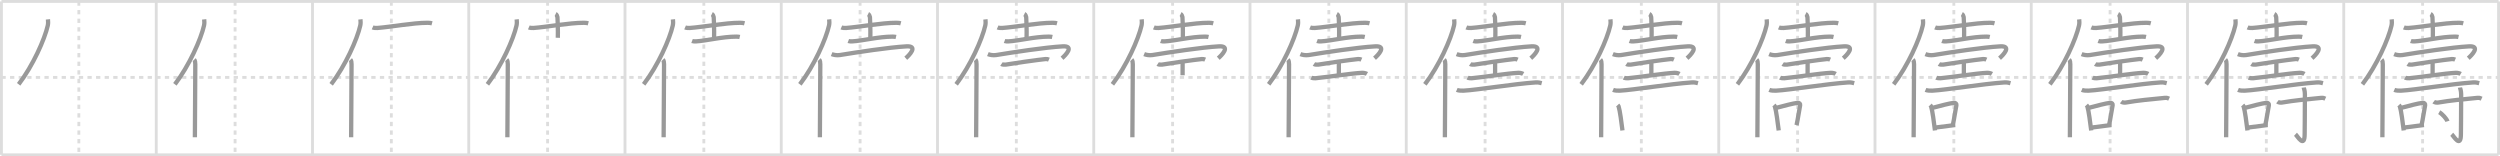 <svg width="1744px" height="109px" viewBox="0 0 1744 109" xmlns="http://www.w3.org/2000/svg" xmlns:xlink="http://www.w3.org/1999/xlink" xml:space="preserve" version="1.1" baseProfile="full">
<line x1="1" y1="1" x2="1743" y2="1" style="stroke:#ddd;stroke-width:2"></line>
<line x1="1" y1="1" x2="1" y2="108" style="stroke:#ddd;stroke-width:2"></line>
<line x1="1" y1="108" x2="1743" y2="108" style="stroke:#ddd;stroke-width:2"></line>
<line x1="1743" y1="1" x2="1743" y2="108" style="stroke:#ddd;stroke-width:2"></line>
<line x1="109" y1="1" x2="109" y2="108" style="stroke:#ddd;stroke-width:2"></line>
<line x1="218" y1="1" x2="218" y2="108" style="stroke:#ddd;stroke-width:2"></line>
<line x1="327" y1="1" x2="327" y2="108" style="stroke:#ddd;stroke-width:2"></line>
<line x1="436" y1="1" x2="436" y2="108" style="stroke:#ddd;stroke-width:2"></line>
<line x1="545" y1="1" x2="545" y2="108" style="stroke:#ddd;stroke-width:2"></line>
<line x1="654" y1="1" x2="654" y2="108" style="stroke:#ddd;stroke-width:2"></line>
<line x1="763" y1="1" x2="763" y2="108" style="stroke:#ddd;stroke-width:2"></line>
<line x1="872" y1="1" x2="872" y2="108" style="stroke:#ddd;stroke-width:2"></line>
<line x1="981" y1="1" x2="981" y2="108" style="stroke:#ddd;stroke-width:2"></line>
<line x1="1090" y1="1" x2="1090" y2="108" style="stroke:#ddd;stroke-width:2"></line>
<line x1="1199" y1="1" x2="1199" y2="108" style="stroke:#ddd;stroke-width:2"></line>
<line x1="1308" y1="1" x2="1308" y2="108" style="stroke:#ddd;stroke-width:2"></line>
<line x1="1417" y1="1" x2="1417" y2="108" style="stroke:#ddd;stroke-width:2"></line>
<line x1="1526" y1="1" x2="1526" y2="108" style="stroke:#ddd;stroke-width:2"></line>
<line x1="1635" y1="1" x2="1635" y2="108" style="stroke:#ddd;stroke-width:2"></line>
<line x1="1" y1="54" x2="1743" y2="54" style="stroke:#ddd;stroke-width:2;stroke-dasharray:3 3"></line>
<line x1="55" y1="1" x2="55" y2="108" style="stroke:#ddd;stroke-width:2;stroke-dasharray:3 3"></line>
<line x1="164" y1="1" x2="164" y2="108" style="stroke:#ddd;stroke-width:2;stroke-dasharray:3 3"></line>
<line x1="273" y1="1" x2="273" y2="108" style="stroke:#ddd;stroke-width:2;stroke-dasharray:3 3"></line>
<line x1="382" y1="1" x2="382" y2="108" style="stroke:#ddd;stroke-width:2;stroke-dasharray:3 3"></line>
<line x1="491" y1="1" x2="491" y2="108" style="stroke:#ddd;stroke-width:2;stroke-dasharray:3 3"></line>
<line x1="600" y1="1" x2="600" y2="108" style="stroke:#ddd;stroke-width:2;stroke-dasharray:3 3"></line>
<line x1="709" y1="1" x2="709" y2="108" style="stroke:#ddd;stroke-width:2;stroke-dasharray:3 3"></line>
<line x1="818" y1="1" x2="818" y2="108" style="stroke:#ddd;stroke-width:2;stroke-dasharray:3 3"></line>
<line x1="927" y1="1" x2="927" y2="108" style="stroke:#ddd;stroke-width:2;stroke-dasharray:3 3"></line>
<line x1="1036" y1="1" x2="1036" y2="108" style="stroke:#ddd;stroke-width:2;stroke-dasharray:3 3"></line>
<line x1="1145" y1="1" x2="1145" y2="108" style="stroke:#ddd;stroke-width:2;stroke-dasharray:3 3"></line>
<line x1="1254" y1="1" x2="1254" y2="108" style="stroke:#ddd;stroke-width:2;stroke-dasharray:3 3"></line>
<line x1="1363" y1="1" x2="1363" y2="108" style="stroke:#ddd;stroke-width:2;stroke-dasharray:3 3"></line>
<line x1="1472" y1="1" x2="1472" y2="108" style="stroke:#ddd;stroke-width:2;stroke-dasharray:3 3"></line>
<line x1="1581" y1="1" x2="1581" y2="108" style="stroke:#ddd;stroke-width:2;stroke-dasharray:3 3"></line>
<line x1="1690" y1="1" x2="1690" y2="108" style="stroke:#ddd;stroke-width:2;stroke-dasharray:3 3"></line>
<path d="M33.44,13.5c0.13,1.23,0.22,2.78-0.11,4.29C31.19,27.36,22.94,45.86,13.0,58.82" style="fill:none;stroke:#999;stroke-width:3"></path>

<path d="M142.44,13.5c0.13,1.23,0.22,2.78-0.11,4.29C140.19,27.36,131.94,45.86,122.0,58.82" style="fill:none;stroke:#999;stroke-width:3"></path>
<path d="M135.48,41.61c0.59,0.61,0.76,1.97,0.76,3.23c0,13.02-0.29,42.15-0.29,50.9" style="fill:none;stroke:#999;stroke-width:3"></path>

<path d="M251.44,13.5c0.13,1.23,0.22,2.78-0.11,4.29C249.19,27.36,240.94,45.86,231.0,58.82" style="fill:none;stroke:#999;stroke-width:3"></path>
<path d="M244.48,41.61c0.59,0.61,0.76,1.97,0.76,3.23c0,13.02-0.29,42.15-0.29,50.9" style="fill:none;stroke:#999;stroke-width:3"></path>
<path d="M259.91,19.13c0.87,0.38,2.45,0.44,3.32,0.38c9.01-0.63,24.81-3.63,35.12-3.61c1.44,0,2.31,0.18,3.03,0.37" style="fill:none;stroke:#999;stroke-width:3"></path>

<path d="M360.44,13.5c0.13,1.23,0.22,2.78-0.11,4.29C358.19,27.36,349.94,45.86,340.0,58.82" style="fill:none;stroke:#999;stroke-width:3"></path>
<path d="M353.48,41.61c0.59,0.61,0.76,1.97,0.76,3.23c0,13.02-0.29,42.15-0.29,50.9" style="fill:none;stroke:#999;stroke-width:3"></path>
<path d="M368.91,19.13c0.87,0.38,2.45,0.44,3.32,0.38c9.01-0.63,24.81-3.63,35.12-3.61c1.44,0,2.31,0.18,3.03,0.37" style="fill:none;stroke:#999;stroke-width:3"></path>
<path d="M387.6,9.75c0.71,0.35,1.14,1.57,1.28,2.27s0.41,9.97,0.26,14.34" style="fill:none;stroke:#999;stroke-width:3"></path>

<path d="M469.44,13.5c0.13,1.23,0.22,2.78-0.11,4.29C467.19,27.36,458.94,45.86,449.0,58.82" style="fill:none;stroke:#999;stroke-width:3"></path>
<path d="M462.48,41.61c0.59,0.61,0.76,1.97,0.76,3.23c0,13.02-0.29,42.15-0.29,50.9" style="fill:none;stroke:#999;stroke-width:3"></path>
<path d="M477.91,19.13c0.87,0.38,2.45,0.44,3.32,0.38c9.01-0.63,24.81-3.63,35.12-3.61c1.44,0,2.31,0.18,3.03,0.37" style="fill:none;stroke:#999;stroke-width:3"></path>
<path d="M496.6,9.75c0.71,0.35,1.14,1.57,1.28,2.27s0.41,9.97,0.26,14.34" style="fill:none;stroke:#999;stroke-width:3"></path>
<path d="M482.77,28.61c0.69,0.26,1.95,0.3,2.65,0.26c7.09-0.37,18.58-3.33,28.21-3.31c1.15,0,1.84,0.12,2.42,0.25" style="fill:none;stroke:#999;stroke-width:3"></path>

<path d="M578.44,13.5c0.13,1.23,0.22,2.78-0.11,4.29C576.19,27.36,567.94,45.86,558.0,58.82" style="fill:none;stroke:#999;stroke-width:3"></path>
<path d="M571.48,41.61c0.59,0.61,0.76,1.97,0.76,3.23c0,13.02-0.29,42.15-0.29,50.9" style="fill:none;stroke:#999;stroke-width:3"></path>
<path d="M586.91,19.13c0.87,0.38,2.45,0.44,3.32,0.38c9.01-0.63,24.81-3.63,35.12-3.61c1.44,0,2.31,0.18,3.03,0.37" style="fill:none;stroke:#999;stroke-width:3"></path>
<path d="M605.6,9.75c0.71,0.35,1.14,1.57,1.28,2.27s0.41,9.97,0.26,14.34" style="fill:none;stroke:#999;stroke-width:3"></path>
<path d="M591.77,28.61c0.69,0.26,1.95,0.3,2.65,0.26c7.09-0.37,18.58-3.33,28.21-3.31c1.15,0,1.84,0.12,2.42,0.25" style="fill:none;stroke:#999;stroke-width:3"></path>
<path d="M580.15,37.74c1.23,0.51,3.55,1.02,5.8,0.65C597.5,36.5,620.25,33,632.32,32.34c8.44-0.46,1.99,6.16-0.46,8.28" style="fill:none;stroke:#999;stroke-width:3"></path>

<path d="M687.44,13.5c0.13,1.23,0.22,2.78-0.11,4.29C685.19,27.36,676.94,45.86,667.0,58.82" style="fill:none;stroke:#999;stroke-width:3"></path>
<path d="M680.48,41.61c0.59,0.61,0.76,1.97,0.76,3.23c0,13.02-0.29,42.15-0.29,50.9" style="fill:none;stroke:#999;stroke-width:3"></path>
<path d="M695.91,19.13c0.87,0.38,2.45,0.44,3.32,0.38c9.01-0.63,24.81-3.63,35.12-3.61c1.44,0,2.31,0.18,3.03,0.37" style="fill:none;stroke:#999;stroke-width:3"></path>
<path d="M714.6,9.75c0.71,0.35,1.14,1.57,1.28,2.27s0.41,9.97,0.26,14.34" style="fill:none;stroke:#999;stroke-width:3"></path>
<path d="M700.77,28.61c0.69,0.26,1.95,0.3,2.65,0.26c7.09-0.37,18.58-3.33,28.21-3.31c1.15,0,1.84,0.12,2.42,0.25" style="fill:none;stroke:#999;stroke-width:3"></path>
<path d="M689.15,37.74c1.23,0.51,3.55,1.02,5.8,0.65C706.5,36.5,729.25,33,741.32,32.34c8.44-0.46,1.99,6.16-0.46,8.28" style="fill:none;stroke:#999;stroke-width:3"></path>
<path d="M698.58,44.69c0.57,0.38,2.42,0.5,2.99,0.39c2.67-0.52,23.28-3.49,27.76-3.88c0.88-0.08,1.67,0.08,2.4,0.4" style="fill:none;stroke:#999;stroke-width:3"></path>

<path d="M796.44,13.5c0.13,1.23,0.22,2.78-0.11,4.29C794.19,27.36,785.94,45.86,776.0,58.82" style="fill:none;stroke:#999;stroke-width:3"></path>
<path d="M789.48,41.61c0.59,0.61,0.76,1.97,0.76,3.23c0,13.02-0.29,42.15-0.29,50.9" style="fill:none;stroke:#999;stroke-width:3"></path>
<path d="M804.91,19.13c0.87,0.38,2.45,0.44,3.32,0.38c9.01-0.63,24.81-3.63,35.12-3.61c1.44,0,2.31,0.18,3.03,0.37" style="fill:none;stroke:#999;stroke-width:3"></path>
<path d="M823.6,9.75c0.71,0.35,1.14,1.57,1.28,2.27s0.41,9.97,0.26,14.34" style="fill:none;stroke:#999;stroke-width:3"></path>
<path d="M809.77,28.61c0.69,0.26,1.95,0.3,2.65,0.26c7.09-0.37,18.58-3.33,28.21-3.31c1.15,0,1.84,0.12,2.42,0.25" style="fill:none;stroke:#999;stroke-width:3"></path>
<path d="M798.15,37.74c1.23,0.51,3.55,1.02,5.8,0.65C815.5,36.5,838.25,33,850.32,32.34c8.44-0.46,1.99,6.16-0.46,8.28" style="fill:none;stroke:#999;stroke-width:3"></path>
<path d="M807.58,44.69c0.57,0.38,2.42,0.5,2.99,0.39c2.67-0.52,23.28-3.49,27.76-3.88c0.88-0.08,1.67,0.08,2.4,0.4" style="fill:none;stroke:#999;stroke-width:3"></path>
<path d="M824.59,43.04c0.4,0.62,0.4,0.99,0.4,1.48c0,3.46-0.01,2.06-0.01,8" style="fill:none;stroke:#999;stroke-width:3"></path>

<path d="M905.44,13.5c0.13,1.23,0.22,2.78-0.11,4.29C903.19,27.36,894.94,45.86,885.0,58.82" style="fill:none;stroke:#999;stroke-width:3"></path>
<path d="M898.48,41.61c0.59,0.61,0.76,1.97,0.76,3.23c0,13.02-0.29,42.15-0.29,50.9" style="fill:none;stroke:#999;stroke-width:3"></path>
<path d="M913.91,19.13c0.87,0.38,2.45,0.44,3.32,0.38c9.01-0.63,24.81-3.63,35.12-3.61c1.44,0,2.31,0.18,3.03,0.37" style="fill:none;stroke:#999;stroke-width:3"></path>
<path d="M932.6,9.75c0.71,0.35,1.14,1.57,1.28,2.27s0.41,9.97,0.26,14.34" style="fill:none;stroke:#999;stroke-width:3"></path>
<path d="M918.77,28.61c0.69,0.26,1.95,0.3,2.65,0.26c7.09-0.37,18.58-3.33,28.21-3.31c1.15,0,1.84,0.12,2.42,0.25" style="fill:none;stroke:#999;stroke-width:3"></path>
<path d="M907.15,37.74c1.23,0.51,3.55,1.02,5.8,0.65C924.5,36.5,947.25,33,959.32,32.34c8.44-0.46,1.99,6.16-0.46,8.28" style="fill:none;stroke:#999;stroke-width:3"></path>
<path d="M916.58,44.69c0.57,0.38,2.42,0.5,2.99,0.39c2.67-0.52,23.28-3.49,27.76-3.88c0.88-0.08,1.67,0.08,2.4,0.4" style="fill:none;stroke:#999;stroke-width:3"></path>
<path d="M933.59,43.04c0.4,0.62,0.4,0.99,0.4,1.48c0,3.46-0.01,2.06-0.01,8" style="fill:none;stroke:#999;stroke-width:3"></path>
<path d="M914.74,54.21c0.46,0.23,2.09,0.45,2.87,0.37c8.88-0.83,24.98-3.43,32.6-3.78c1.25-0.06,2.75,0.39,3.37,0.76" style="fill:none;stroke:#999;stroke-width:3"></path>

<path d="M1014.44,13.5c0.13,1.23,0.22,2.78-0.11,4.29C1012.19,27.36,1003.94,45.86,994.0,58.82" style="fill:none;stroke:#999;stroke-width:3"></path>
<path d="M1007.48,41.61c0.59,0.61,0.76,1.97,0.76,3.23c0,13.02-0.29,42.15-0.29,50.9" style="fill:none;stroke:#999;stroke-width:3"></path>
<path d="M1022.91,19.13c0.87,0.38,2.45,0.44,3.32,0.38c9.01-0.63,24.81-3.63,35.12-3.61c1.44,0,2.31,0.18,3.03,0.37" style="fill:none;stroke:#999;stroke-width:3"></path>
<path d="M1041.6,9.75c0.71,0.35,1.14,1.57,1.28,2.27s0.41,9.97,0.26,14.34" style="fill:none;stroke:#999;stroke-width:3"></path>
<path d="M1027.77,28.61c0.69,0.26,1.95,0.3,2.65,0.26c7.09-0.37,18.58-3.33,28.21-3.31c1.15,0,1.84,0.12,2.42,0.25" style="fill:none;stroke:#999;stroke-width:3"></path>
<path d="M1016.15,37.74c1.23,0.51,3.55,1.02,5.8,0.65C1033.5,36.5,1056.25,33,1068.32,32.34c8.44-0.46,1.99,6.16-0.46,8.28" style="fill:none;stroke:#999;stroke-width:3"></path>
<path d="M1025.58,44.69c0.57,0.38,2.42,0.5,2.99,0.39c2.67-0.52,23.28-3.49,27.76-3.88c0.88-0.08,1.67,0.08,2.4,0.4" style="fill:none;stroke:#999;stroke-width:3"></path>
<path d="M1042.59,43.04c0.4,0.62,0.4,0.99,0.4,1.48c0,3.46-0.01,2.06-0.01,8" style="fill:none;stroke:#999;stroke-width:3"></path>
<path d="M1023.74,54.21c0.46,0.23,2.09,0.45,2.87,0.37c8.88-0.83,24.98-3.43,32.6-3.78c1.25-0.06,2.75,0.39,3.37,0.76" style="fill:none;stroke:#999;stroke-width:3"></path>
<path d="M1016.25,62.7c1.24,0.54,3.51,0.61,4.75,0.54c9.5-0.49,35.25-4.74,50.16-5.73c2.06-0.14,3.3,0.26,4.34,0.53" style="fill:none;stroke:#999;stroke-width:3"></path>

<path d="M1123.44,13.5c0.13,1.23,0.22,2.78-0.11,4.29C1121.19,27.36,1112.94,45.86,1103.0,58.82" style="fill:none;stroke:#999;stroke-width:3"></path>
<path d="M1116.48,41.61c0.59,0.61,0.76,1.97,0.76,3.23c0,13.02-0.29,42.15-0.29,50.9" style="fill:none;stroke:#999;stroke-width:3"></path>
<path d="M1131.91,19.13c0.87,0.38,2.45,0.44,3.32,0.38c9.01-0.63,24.81-3.63,35.12-3.61c1.44,0,2.31,0.18,3.03,0.37" style="fill:none;stroke:#999;stroke-width:3"></path>
<path d="M1150.6,9.75c0.71,0.35,1.14,1.57,1.28,2.27s0.41,9.97,0.26,14.34" style="fill:none;stroke:#999;stroke-width:3"></path>
<path d="M1136.77,28.61c0.69,0.26,1.95,0.3,2.65,0.26c7.09-0.37,18.58-3.33,28.21-3.31c1.15,0,1.84,0.12,2.42,0.25" style="fill:none;stroke:#999;stroke-width:3"></path>
<path d="M1125.15,37.74c1.23,0.51,3.55,1.02,5.8,0.65C1142.5,36.5,1165.25,33,1177.32,32.34c8.44-0.46,1.99,6.16-0.46,8.28" style="fill:none;stroke:#999;stroke-width:3"></path>
<path d="M1134.58,44.69c0.57,0.38,2.42,0.5,2.99,0.39c2.67-0.52,23.28-3.49,27.76-3.88c0.88-0.08,1.67,0.08,2.4,0.4" style="fill:none;stroke:#999;stroke-width:3"></path>
<path d="M1151.59,43.04c0.4,0.62,0.4,0.99,0.4,1.48c0,3.46-0.01,2.06-0.01,8" style="fill:none;stroke:#999;stroke-width:3"></path>
<path d="M1132.74,54.21c0.46,0.23,2.09,0.45,2.87,0.37c8.88-0.83,24.98-3.43,32.6-3.78c1.25-0.06,2.75,0.39,3.37,0.76" style="fill:none;stroke:#999;stroke-width:3"></path>
<path d="M1125.25,62.7c1.24,0.54,3.51,0.61,4.75,0.54c9.5-0.49,35.25-4.74,50.16-5.73c2.06-0.14,3.3,0.26,4.34,0.53" style="fill:none;stroke:#999;stroke-width:3"></path>
<path d="M1128.46,73.3c0.27,0.29,0.55,0.53,0.67,0.89c0.94,2.85,2.06,11.7,2.7,16.81" style="fill:none;stroke:#999;stroke-width:3"></path>

<path d="M1232.44,13.5c0.13,1.23,0.22,2.78-0.11,4.29C1230.19,27.36,1221.94,45.86,1212.0,58.82" style="fill:none;stroke:#999;stroke-width:3"></path>
<path d="M1225.48,41.61c0.59,0.61,0.76,1.97,0.76,3.23c0,13.02-0.29,42.15-0.29,50.9" style="fill:none;stroke:#999;stroke-width:3"></path>
<path d="M1240.91,19.13c0.87,0.38,2.45,0.44,3.32,0.38c9.01-0.63,24.81-3.63,35.12-3.61c1.44,0,2.31,0.18,3.03,0.37" style="fill:none;stroke:#999;stroke-width:3"></path>
<path d="M1259.6,9.75c0.71,0.35,1.14,1.57,1.28,2.27s0.41,9.97,0.26,14.34" style="fill:none;stroke:#999;stroke-width:3"></path>
<path d="M1245.77,28.61c0.69,0.26,1.95,0.3,2.65,0.26c7.09-0.37,18.58-3.33,28.21-3.31c1.15,0,1.84,0.12,2.42,0.25" style="fill:none;stroke:#999;stroke-width:3"></path>
<path d="M1234.15,37.74c1.23,0.51,3.55,1.02,5.8,0.65C1251.5,36.5,1274.25,33,1286.32,32.34c8.44-0.46,1.99,6.16-0.46,8.28" style="fill:none;stroke:#999;stroke-width:3"></path>
<path d="M1243.58,44.69c0.57,0.38,2.42,0.5,2.99,0.39c2.67-0.52,23.28-3.49,27.76-3.88c0.88-0.08,1.67,0.08,2.4,0.4" style="fill:none;stroke:#999;stroke-width:3"></path>
<path d="M1260.59,43.04c0.4,0.62,0.4,0.99,0.4,1.48c0,3.46-0.01,2.06-0.01,8" style="fill:none;stroke:#999;stroke-width:3"></path>
<path d="M1241.74,54.21c0.46,0.23,2.09,0.45,2.87,0.37c8.88-0.83,24.98-3.43,32.6-3.78c1.25-0.06,2.75,0.39,3.37,0.76" style="fill:none;stroke:#999;stroke-width:3"></path>
<path d="M1234.25,62.7c1.24,0.54,3.51,0.61,4.75,0.54c9.5-0.49,35.25-4.74,50.16-5.73c2.06-0.14,3.3,0.26,4.34,0.53" style="fill:none;stroke:#999;stroke-width:3"></path>
<path d="M1237.46,73.3c0.27,0.29,0.55,0.53,0.67,0.89c0.94,2.85,2.06,11.7,2.7,16.81" style="fill:none;stroke:#999;stroke-width:3"></path>
<path d="M1239.15,75.23c5.54-1.48,11.78-3.13,14.95-3.5c1.16-0.14,1.86,0.81,1.69,1.61c-0.69,3.33-1.49,9.34-2.51,13.94" style="fill:none;stroke:#999;stroke-width:3"></path>

<path d="M1341.44,13.5c0.13,1.23,0.22,2.78-0.11,4.29C1339.19,27.36,1330.94,45.86,1321.0,58.82" style="fill:none;stroke:#999;stroke-width:3"></path>
<path d="M1334.48,41.61c0.59,0.61,0.76,1.97,0.76,3.23c0,13.02-0.29,42.15-0.29,50.9" style="fill:none;stroke:#999;stroke-width:3"></path>
<path d="M1349.91,19.13c0.87,0.38,2.45,0.44,3.32,0.38c9.01-0.63,24.81-3.63,35.12-3.61c1.44,0,2.31,0.18,3.03,0.37" style="fill:none;stroke:#999;stroke-width:3"></path>
<path d="M1368.6,9.75c0.71,0.35,1.14,1.57,1.28,2.27s0.41,9.97,0.26,14.34" style="fill:none;stroke:#999;stroke-width:3"></path>
<path d="M1354.77,28.61c0.69,0.26,1.95,0.3,2.65,0.26c7.09-0.37,18.58-3.33,28.21-3.31c1.15,0,1.84,0.12,2.42,0.25" style="fill:none;stroke:#999;stroke-width:3"></path>
<path d="M1343.15,37.74c1.23,0.51,3.55,1.02,5.8,0.65C1360.5,36.5,1383.25,33,1395.32,32.34c8.44-0.46,1.99,6.16-0.46,8.28" style="fill:none;stroke:#999;stroke-width:3"></path>
<path d="M1352.58,44.69c0.57,0.38,2.42,0.5,2.99,0.39c2.67-0.52,23.28-3.49,27.76-3.88c0.88-0.08,1.67,0.08,2.4,0.4" style="fill:none;stroke:#999;stroke-width:3"></path>
<path d="M1369.59,43.04c0.4,0.62,0.4,0.99,0.4,1.48c0,3.46-0.01,2.06-0.01,8" style="fill:none;stroke:#999;stroke-width:3"></path>
<path d="M1350.74,54.21c0.46,0.23,2.09,0.45,2.87,0.37c8.88-0.83,24.98-3.43,32.6-3.78c1.25-0.06,2.75,0.39,3.37,0.76" style="fill:none;stroke:#999;stroke-width:3"></path>
<path d="M1343.25,62.7c1.24,0.54,3.51,0.61,4.75,0.54c9.5-0.49,35.25-4.74,50.16-5.73c2.06-0.14,3.3,0.26,4.34,0.53" style="fill:none;stroke:#999;stroke-width:3"></path>
<path d="M1346.46,73.3c0.27,0.29,0.55,0.53,0.67,0.89c0.94,2.85,2.06,11.7,2.7,16.81" style="fill:none;stroke:#999;stroke-width:3"></path>
<path d="M1348.15,75.23c5.54-1.48,11.78-3.13,14.95-3.5c1.16-0.14,1.86,0.81,1.69,1.61c-0.69,3.33-1.49,9.34-2.51,13.94" style="fill:none;stroke:#999;stroke-width:3"></path>
<path d="M1349.96,89c3.73-0.42,8.86-1.15,13.98-1.8" style="fill:none;stroke:#999;stroke-width:3"></path>

<path d="M1450.44,13.5c0.13,1.23,0.22,2.78-0.11,4.29C1448.19,27.36,1439.94,45.86,1430.0,58.82" style="fill:none;stroke:#999;stroke-width:3"></path>
<path d="M1443.48,41.61c0.59,0.61,0.76,1.97,0.76,3.23c0,13.02-0.29,42.15-0.29,50.9" style="fill:none;stroke:#999;stroke-width:3"></path>
<path d="M1458.91,19.13c0.87,0.38,2.45,0.44,3.32,0.38c9.01-0.63,24.81-3.63,35.12-3.61c1.44,0,2.31,0.18,3.03,0.37" style="fill:none;stroke:#999;stroke-width:3"></path>
<path d="M1477.6,9.75c0.71,0.35,1.14,1.57,1.28,2.27s0.41,9.97,0.26,14.34" style="fill:none;stroke:#999;stroke-width:3"></path>
<path d="M1463.77,28.61c0.69,0.26,1.95,0.3,2.65,0.26c7.09-0.37,18.58-3.33,28.21-3.31c1.15,0,1.84,0.12,2.42,0.25" style="fill:none;stroke:#999;stroke-width:3"></path>
<path d="M1452.15,37.74c1.23,0.51,3.55,1.02,5.8,0.65C1469.5,36.5,1492.25,33,1504.32,32.34c8.44-0.46,1.99,6.16-0.46,8.28" style="fill:none;stroke:#999;stroke-width:3"></path>
<path d="M1461.58,44.69c0.57,0.38,2.42,0.5,2.99,0.39c2.67-0.52,23.28-3.49,27.76-3.88c0.88-0.08,1.67,0.08,2.4,0.4" style="fill:none;stroke:#999;stroke-width:3"></path>
<path d="M1478.59,43.04c0.4,0.62,0.4,0.99,0.4,1.48c0,3.46-0.01,2.06-0.01,8" style="fill:none;stroke:#999;stroke-width:3"></path>
<path d="M1459.74,54.21c0.46,0.23,2.09,0.45,2.87,0.37c8.88-0.83,24.98-3.43,32.6-3.78c1.25-0.06,2.75,0.39,3.37,0.76" style="fill:none;stroke:#999;stroke-width:3"></path>
<path d="M1452.25,62.7c1.24,0.54,3.51,0.61,4.75,0.54c9.5-0.49,35.25-4.74,50.16-5.73c2.06-0.14,3.3,0.26,4.34,0.53" style="fill:none;stroke:#999;stroke-width:3"></path>
<path d="M1455.46,73.3c0.27,0.29,0.55,0.53,0.67,0.89c0.94,2.85,2.06,11.7,2.7,16.81" style="fill:none;stroke:#999;stroke-width:3"></path>
<path d="M1457.15,75.23c5.54-1.48,11.78-3.13,14.95-3.5c1.16-0.14,1.86,0.81,1.69,1.61c-0.69,3.33-1.49,9.34-2.51,13.94" style="fill:none;stroke:#999;stroke-width:3"></path>
<path d="M1458.96,89c3.73-0.42,8.86-1.15,13.98-1.8" style="fill:none;stroke:#999;stroke-width:3"></path>
<path d="M1479.75,70.92c0.8,0.62,2.26,0.75,3.07,0.62c8.75-1.51,17.78-2.34,27.54-3.28c1.33-0.13,2.13,0.29,2.8,0.6" style="fill:none;stroke:#999;stroke-width:3"></path>

<path d="M1559.44,13.5c0.13,1.23,0.22,2.78-0.11,4.29C1557.19,27.36,1548.94,45.86,1539.0,58.82" style="fill:none;stroke:#999;stroke-width:3"></path>
<path d="M1552.48,41.61c0.59,0.61,0.76,1.97,0.76,3.23c0,13.02-0.29,42.15-0.29,50.9" style="fill:none;stroke:#999;stroke-width:3"></path>
<path d="M1567.91,19.13c0.87,0.38,2.45,0.44,3.32,0.38c9.01-0.63,24.81-3.63,35.12-3.61c1.44,0,2.31,0.18,3.03,0.37" style="fill:none;stroke:#999;stroke-width:3"></path>
<path d="M1586.6,9.75c0.71,0.35,1.14,1.57,1.28,2.27s0.41,9.97,0.26,14.34" style="fill:none;stroke:#999;stroke-width:3"></path>
<path d="M1572.77,28.61c0.69,0.26,1.95,0.3,2.65,0.26c7.09-0.37,18.58-3.33,28.21-3.31c1.15,0,1.84,0.12,2.42,0.25" style="fill:none;stroke:#999;stroke-width:3"></path>
<path d="M1561.15,37.74c1.23,0.51,3.55,1.02,5.8,0.65C1578.5,36.5,1601.25,33,1613.32,32.34c8.44-0.46,1.99,6.16-0.46,8.28" style="fill:none;stroke:#999;stroke-width:3"></path>
<path d="M1570.58,44.69c0.57,0.38,2.42,0.5,2.99,0.39c2.67-0.52,23.28-3.49,27.76-3.88c0.88-0.08,1.67,0.08,2.4,0.4" style="fill:none;stroke:#999;stroke-width:3"></path>
<path d="M1587.59,43.04c0.4,0.62,0.4,0.99,0.4,1.48c0,3.46-0.01,2.06-0.01,8" style="fill:none;stroke:#999;stroke-width:3"></path>
<path d="M1568.74,54.21c0.46,0.23,2.09,0.45,2.87,0.37c8.88-0.83,24.98-3.43,32.6-3.78c1.25-0.06,2.75,0.39,3.37,0.76" style="fill:none;stroke:#999;stroke-width:3"></path>
<path d="M1561.25,62.7c1.24,0.54,3.51,0.61,4.75,0.54c9.5-0.49,35.25-4.74,50.16-5.73c2.06-0.14,3.3,0.26,4.34,0.53" style="fill:none;stroke:#999;stroke-width:3"></path>
<path d="M1564.46,73.3c0.27,0.29,0.55,0.53,0.67,0.89c0.94,2.85,2.06,11.7,2.7,16.81" style="fill:none;stroke:#999;stroke-width:3"></path>
<path d="M1566.15,75.23c5.54-1.48,11.78-3.13,14.95-3.5c1.16-0.14,1.86,0.81,1.69,1.61c-0.69,3.33-1.49,9.34-2.51,13.94" style="fill:none;stroke:#999;stroke-width:3"></path>
<path d="M1567.96,89c3.73-0.42,8.86-1.15,13.98-1.8" style="fill:none;stroke:#999;stroke-width:3"></path>
<path d="M1588.75,70.92c0.8,0.62,2.26,0.75,3.07,0.62c8.75-1.51,17.78-2.34,27.54-3.28c1.33-0.13,2.13,0.29,2.8,0.6" style="fill:none;stroke:#999;stroke-width:3"></path>
<path d="M1607.07,61.06c0.05,0.41,0.83,2.13,0.83,4.74c0,17.51-0.17,23.42-0.17,27.67c0,10.33-4.96,1.53-6.42,0.21" style="fill:none;stroke:#999;stroke-width:3"></path>

<path d="M1668.44,13.5c0.13,1.23,0.22,2.78-0.11,4.29C1666.19,27.36,1657.94,45.86,1648.0,58.82" style="fill:none;stroke:#999;stroke-width:3"></path>
<path d="M1661.48,41.61c0.59,0.61,0.76,1.97,0.76,3.23c0,13.02-0.29,42.15-0.29,50.9" style="fill:none;stroke:#999;stroke-width:3"></path>
<path d="M1676.91,19.13c0.87,0.38,2.45,0.44,3.32,0.38c9.01-0.63,24.81-3.63,35.12-3.61c1.44,0,2.31,0.18,3.03,0.37" style="fill:none;stroke:#999;stroke-width:3"></path>
<path d="M1695.6,9.75c0.71,0.35,1.14,1.57,1.28,2.27s0.41,9.97,0.26,14.34" style="fill:none;stroke:#999;stroke-width:3"></path>
<path d="M1681.77,28.61c0.69,0.26,1.95,0.3,2.65,0.26c7.09-0.37,18.58-3.33,28.21-3.31c1.15,0,1.84,0.12,2.42,0.25" style="fill:none;stroke:#999;stroke-width:3"></path>
<path d="M1670.15,37.74c1.23,0.51,3.55,1.02,5.8,0.65C1687.5,36.5,1710.25,33,1722.32,32.34c8.44-0.46,1.99,6.16-0.46,8.28" style="fill:none;stroke:#999;stroke-width:3"></path>
<path d="M1679.58,44.69c0.57,0.38,2.42,0.5,2.99,0.39c2.67-0.52,23.28-3.49,27.76-3.88c0.88-0.08,1.67,0.08,2.4,0.4" style="fill:none;stroke:#999;stroke-width:3"></path>
<path d="M1696.59,43.04c0.4,0.62,0.4,0.99,0.4,1.48c0,3.46-0.01,2.06-0.01,8" style="fill:none;stroke:#999;stroke-width:3"></path>
<path d="M1677.74,54.21c0.46,0.23,2.09,0.45,2.87,0.37c8.88-0.83,24.98-3.43,32.6-3.78c1.25-0.06,2.75,0.39,3.37,0.76" style="fill:none;stroke:#999;stroke-width:3"></path>
<path d="M1670.25,62.7c1.24,0.54,3.51,0.61,4.75,0.54c9.5-0.49,35.25-4.74,50.16-5.73c2.06-0.14,3.3,0.26,4.34,0.53" style="fill:none;stroke:#999;stroke-width:3"></path>
<path d="M1673.46,73.3c0.27,0.29,0.55,0.53,0.67,0.89c0.94,2.85,2.06,11.7,2.7,16.81" style="fill:none;stroke:#999;stroke-width:3"></path>
<path d="M1675.15,75.23c5.54-1.48,11.78-3.13,14.95-3.5c1.16-0.14,1.86,0.81,1.69,1.61c-0.69,3.33-1.49,9.34-2.51,13.94" style="fill:none;stroke:#999;stroke-width:3"></path>
<path d="M1676.96,89c3.73-0.42,8.86-1.15,13.98-1.8" style="fill:none;stroke:#999;stroke-width:3"></path>
<path d="M1697.75,70.92c0.8,0.62,2.26,0.75,3.07,0.62c8.75-1.51,17.78-2.34,27.54-3.28c1.33-0.13,2.13,0.29,2.8,0.6" style="fill:none;stroke:#999;stroke-width:3"></path>
<path d="M1716.07,61.06c0.05,0.41,0.83,2.13,0.83,4.74c0,17.51-0.17,23.42-0.17,27.67c0,10.33-4.96,1.53-6.42,0.21" style="fill:none;stroke:#999;stroke-width:3"></path>
<path d="M1701.59,78.27c2.02,1.12,5.22,4.62,5.73,6.37" style="fill:none;stroke:#999;stroke-width:3"></path>

</svg>